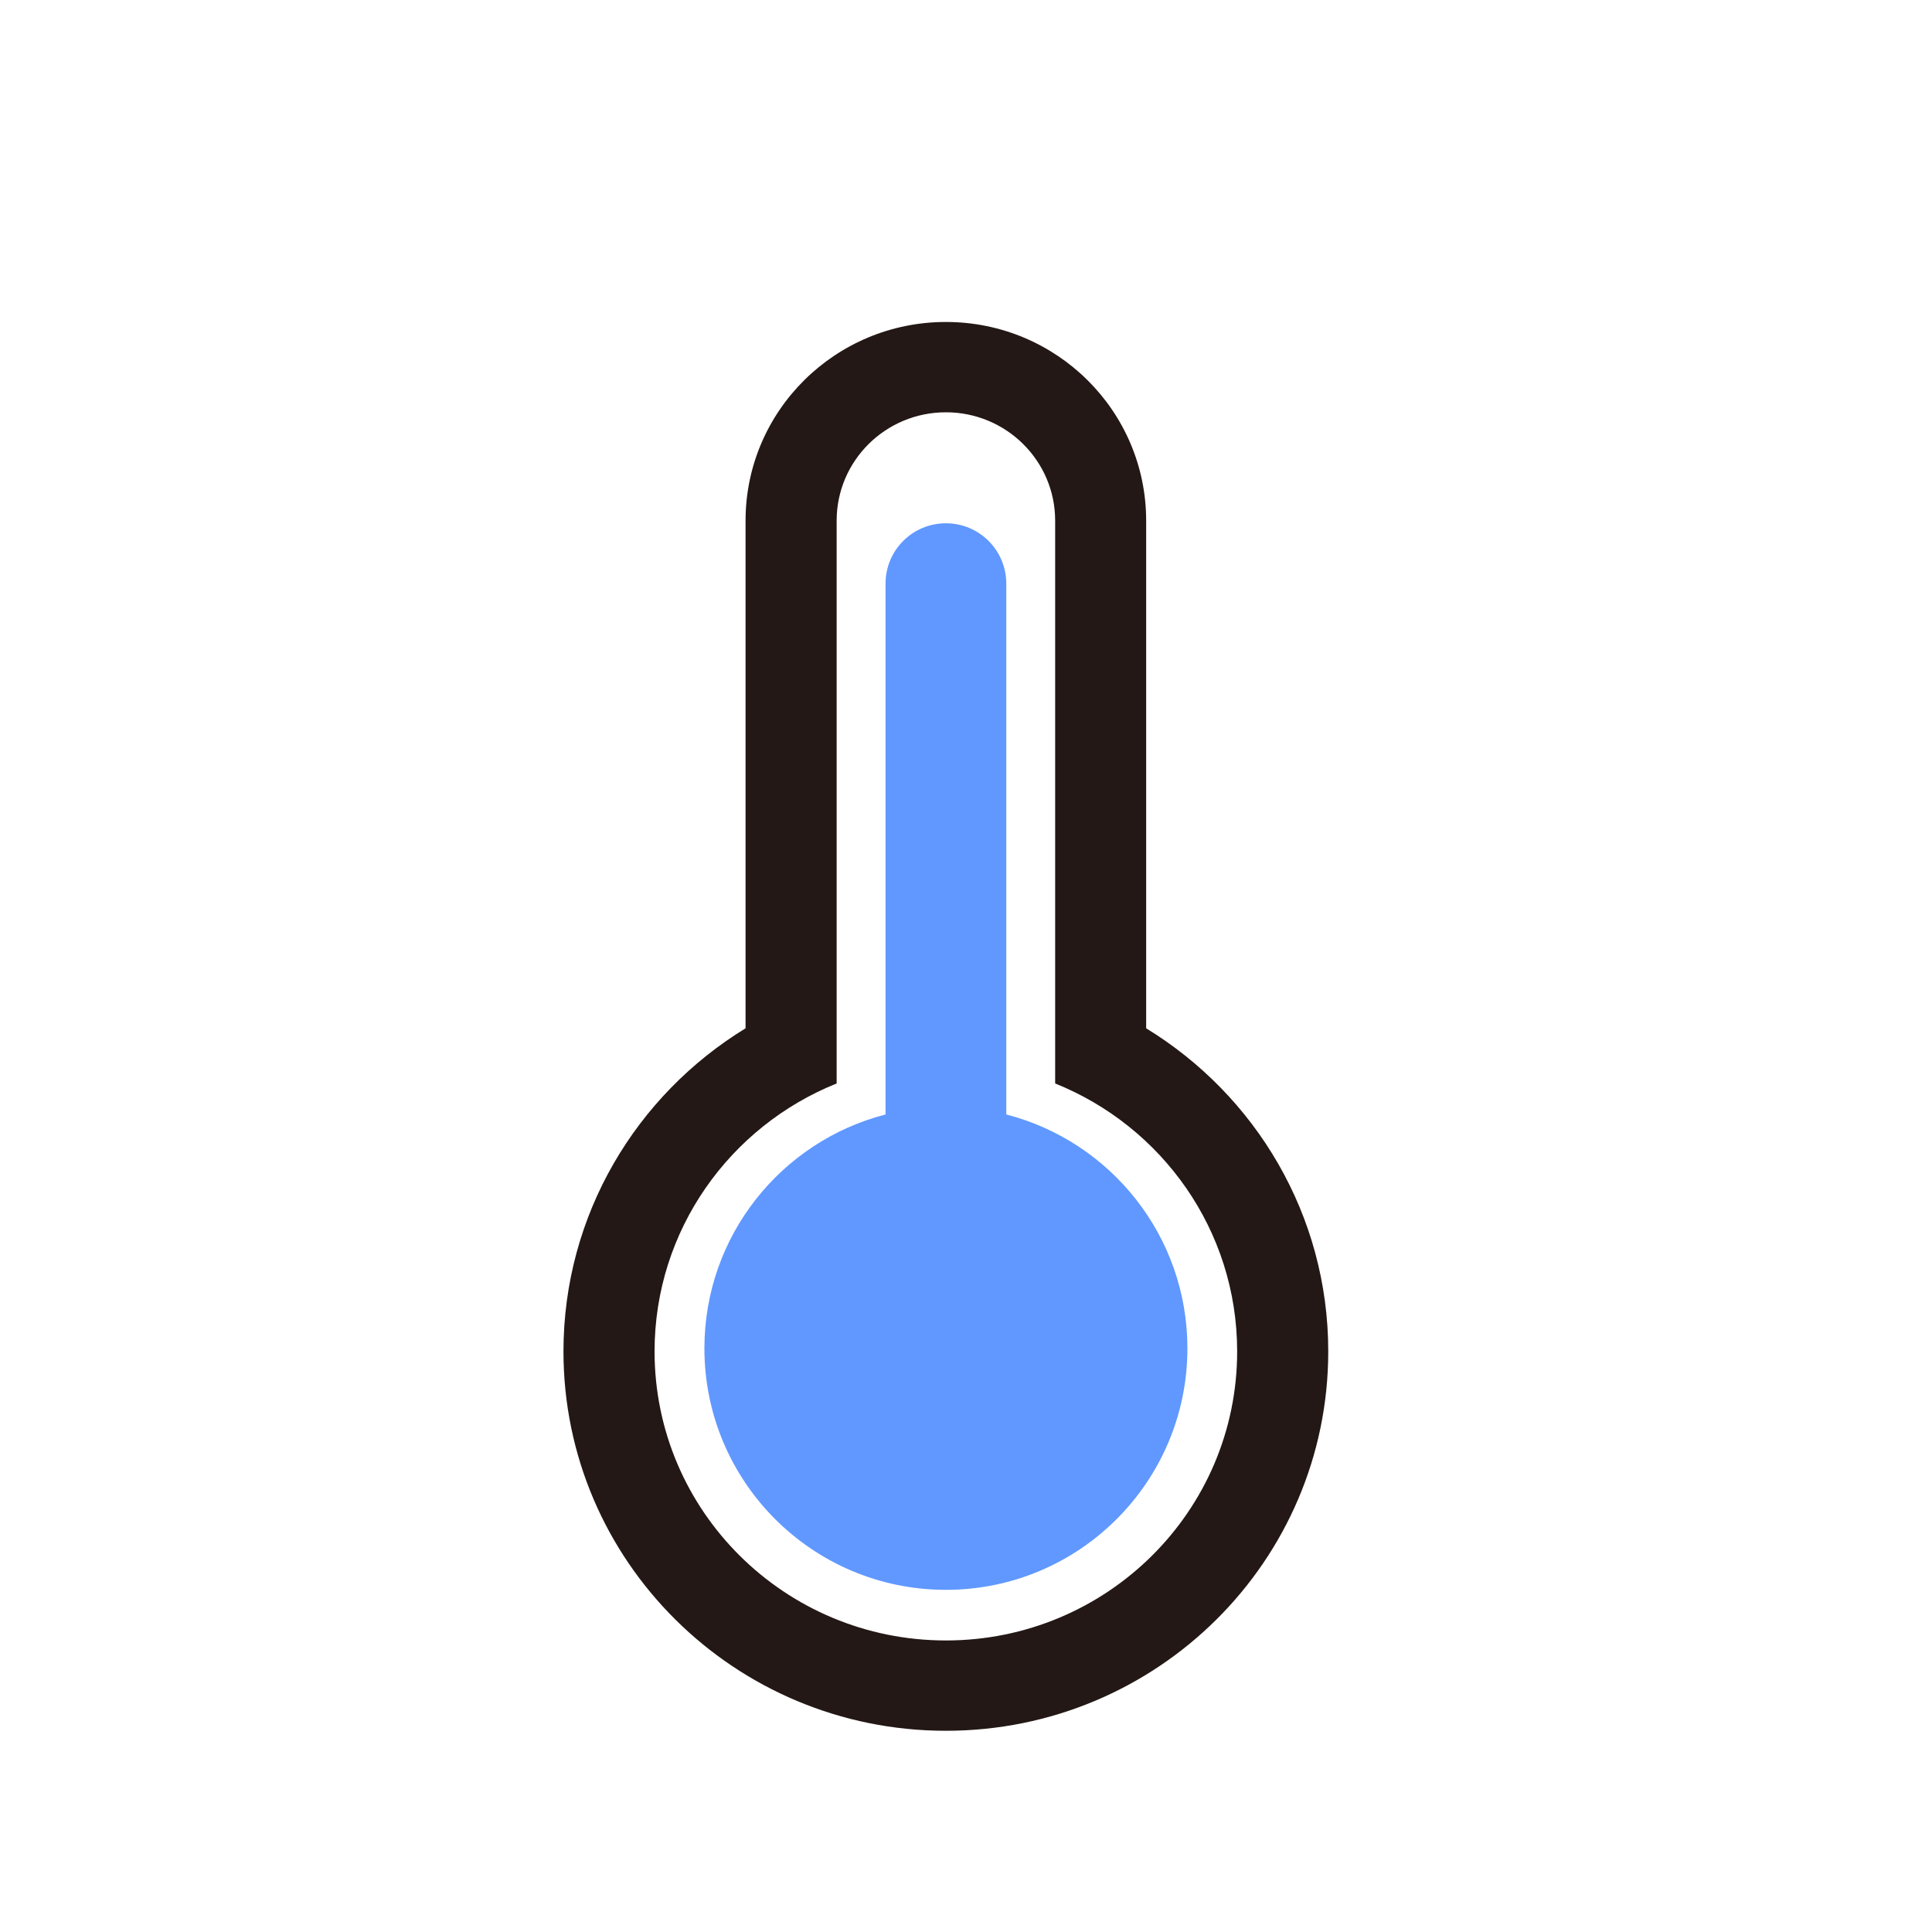 <svg width="20" height="20" viewBox="0 0 20 20"
    xmlns="http://www.w3.org/2000/svg">
    <path fill-rule="evenodd" clip-rule="evenodd" d="M9.792 3.333C10.937 3.333 11.865 4.254 11.865 5.39V10.645C12.995 11.336 13.75 12.575 13.75 13.99C13.75 16.159 11.978 17.917 9.792 17.917C7.606 17.917 5.833 16.159 5.833 13.99C5.833 12.575 6.588 11.336 7.718 10.645V5.39C7.718 4.254 8.647 3.333 9.792 3.333ZM8.661 11.216C7.555 11.66 6.776 12.735 6.776 13.99C6.776 15.643 8.126 16.982 9.792 16.982C11.457 16.982 12.807 15.643 12.807 13.99C12.807 12.735 12.028 11.66 10.923 11.216V5.39C10.923 4.77 10.416 4.268 9.792 4.268C9.167 4.268 8.661 4.77 8.661 5.39V11.216Z" fill="#231815"/>
    <path fill-rule="evenodd" clip-rule="evenodd" d="M9.792 5.417C10.137 5.417 10.417 5.696 10.417 6.042V11.537C11.495 11.815 12.292 12.793 12.292 13.958C12.292 15.339 11.172 16.458 9.792 16.458C8.411 16.458 7.292 15.339 7.292 13.958C7.292 12.793 8.088 11.815 9.167 11.537V6.042C9.167 5.696 9.446 5.417 9.792 5.417Z" fill="#6098FF"/>
</svg>
